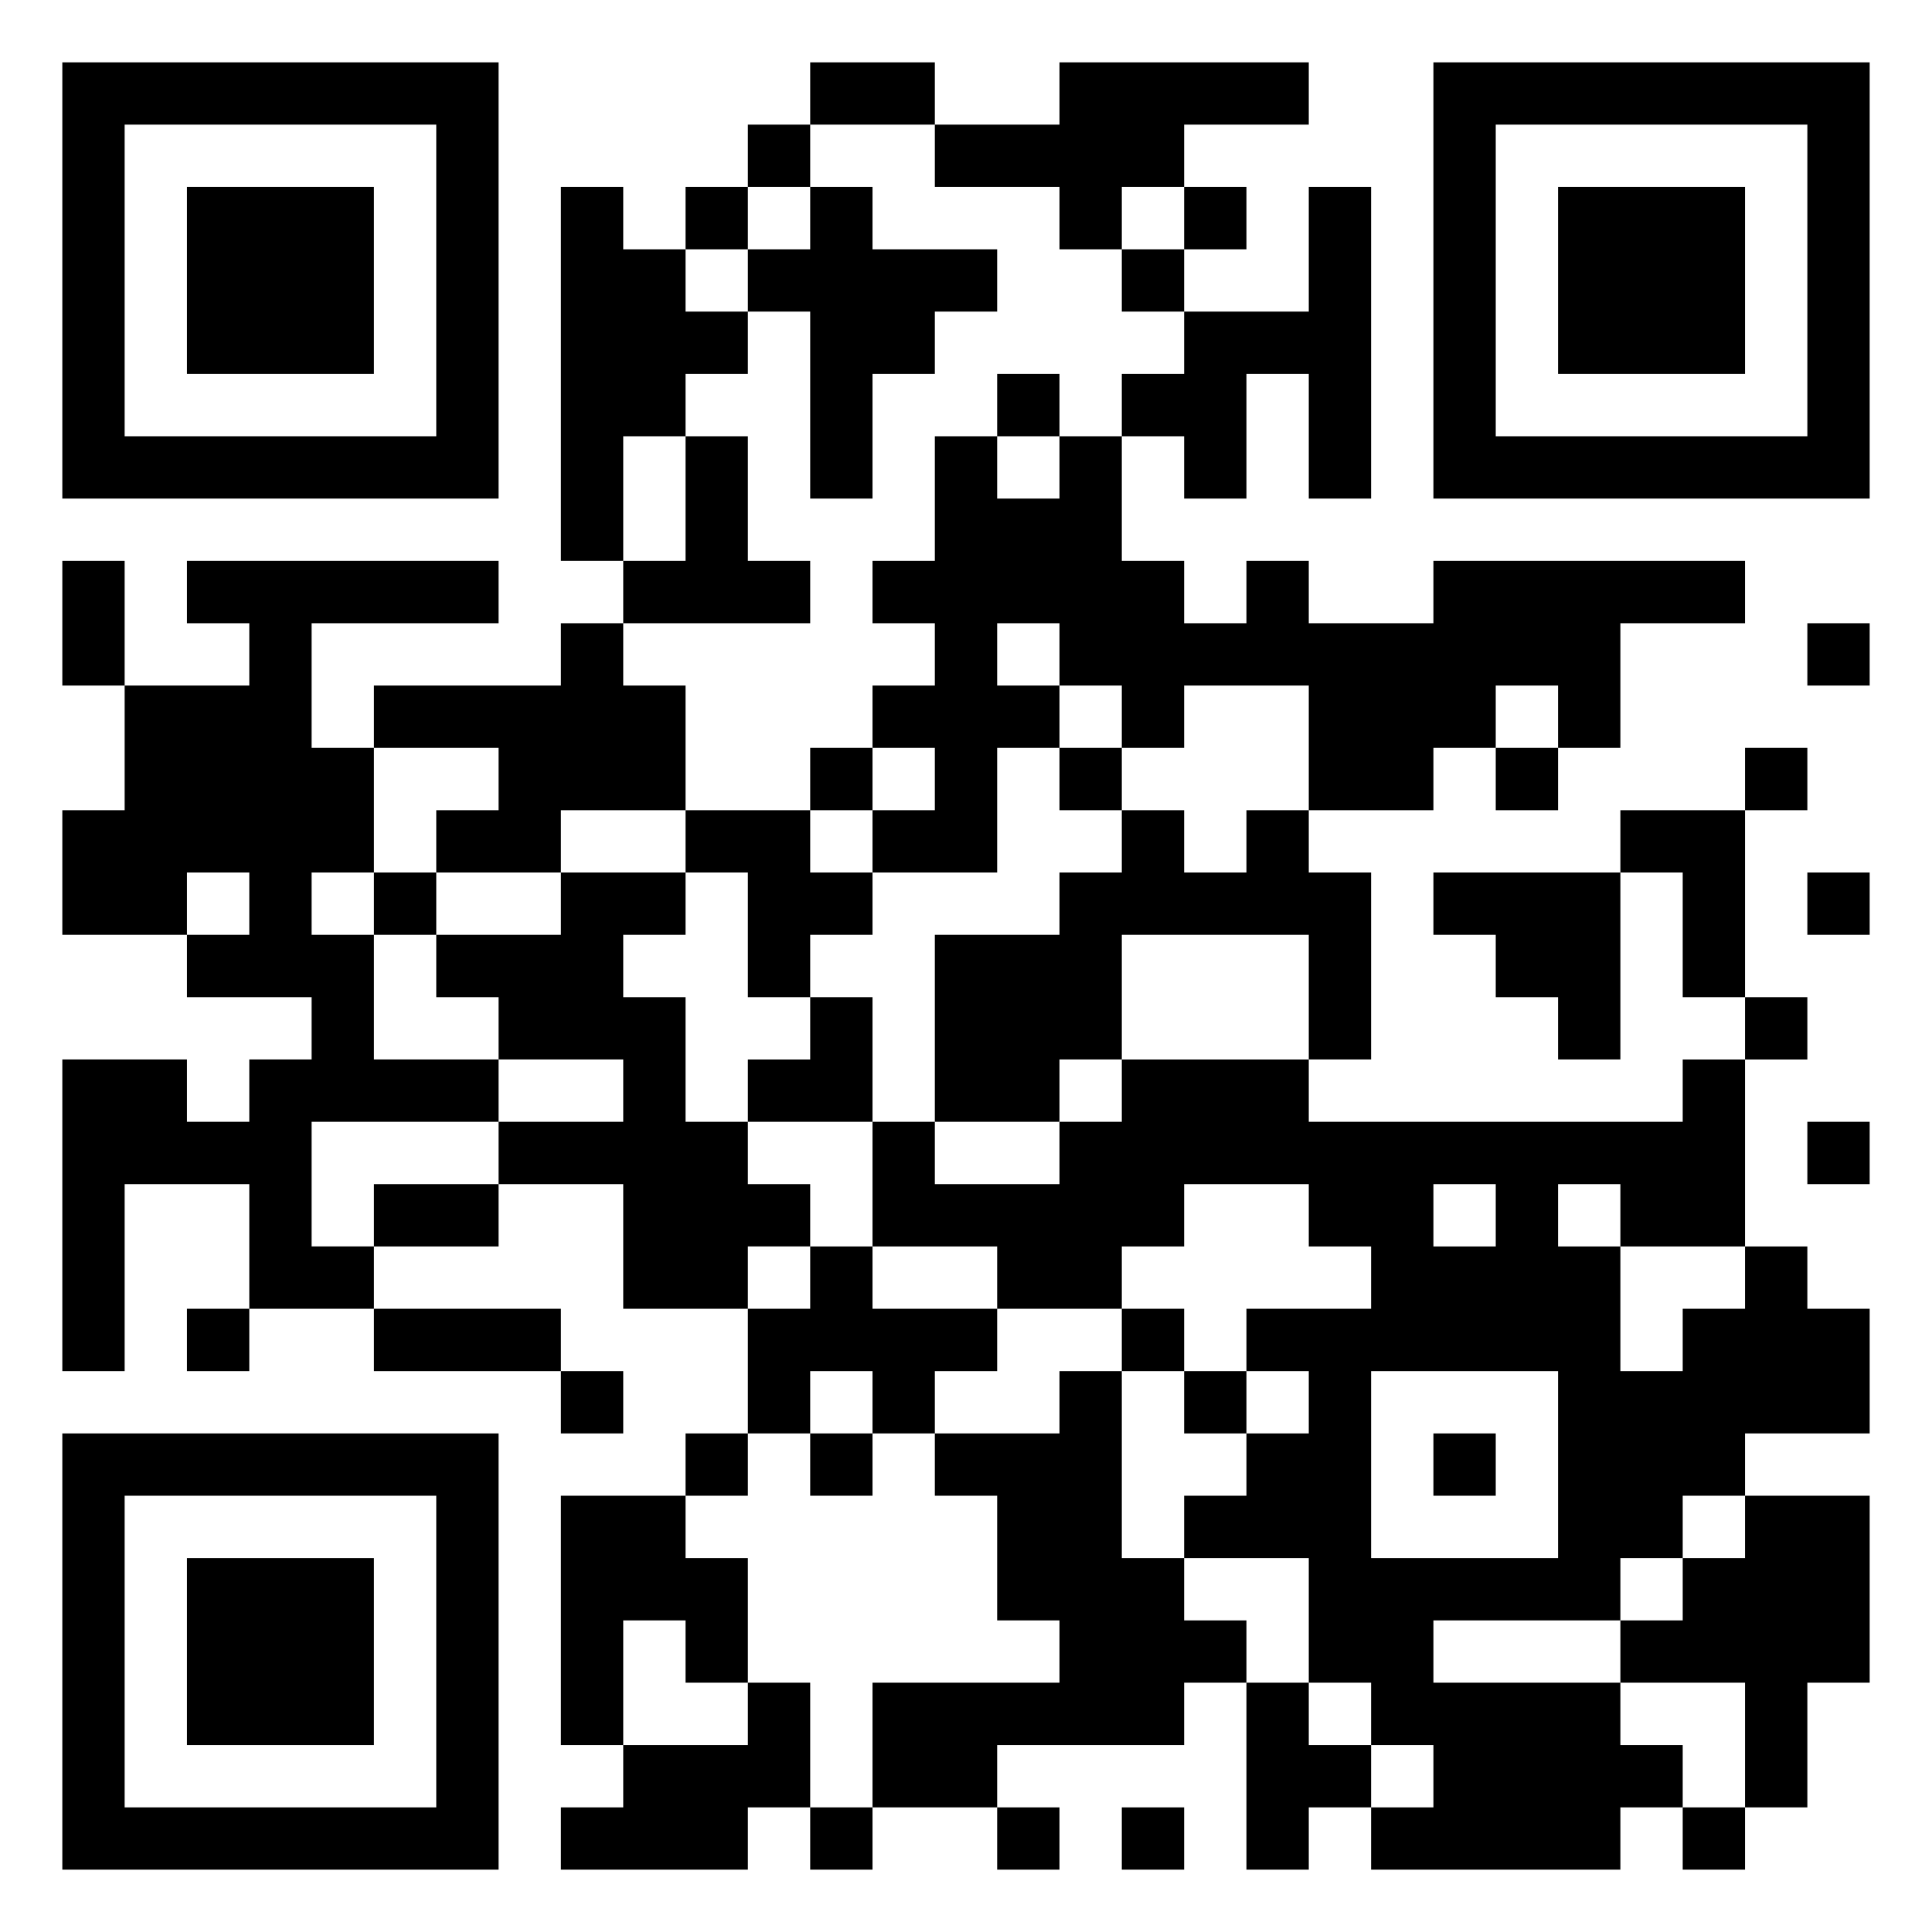 <svg xmlns="http://www.w3.org/2000/svg" viewBox="0 0 31 31"><path d="M1 1h7v7h-7zM13 1h2v1h-2zM17 1h4v1h-2v1h-1v1h-1v-1h-2v-1h2zM23 1h7v7h-7zM2 2v5h5v-5zM12 2h1v1h-1zM24 2v5h5v-5zM3 3h3v3h-3zM9 3h1v1h1v1h1v1h-1v1h-1v2h-1zM11 3h1v1h-1zM13 3h1v1h2v1h-1v1h-1v2h-1v-3h-1v-1h1zM19 3h1v1h-1zM21 3h1v5h-1v-2h-1v2h-1v-1h-1v-1h1v-1h2zM25 3h3v3h-3zM18 4h1v1h-1zM16 6h1v1h-1zM11 7h1v2h1v1h-3v-1h1zM15 7h1v1h1v-1h1v2h1v1h1v-1h1v1h2v-1h5v1h-2v2h-1v-1h-1v1h-1v1h-2v-2h-2v1h-1v-1h-1v-1h-1v1h1v1h-1v2h-2v-1h1v-1h-1v-1h1v-1h-1v-1h1zM1 9h1v2h-1zM3 9h5v1h-3v2h1v2h-1v1h1v2h2v1h-3v2h1v1h-2v-2h-2v3h-1v-5h2v1h1v-1h1v-1h-2v-1h1v-1h-1v1h-2v-2h1v-2h2v-1h-1zM9 10h1v1h1v2h-2v1h-2v-1h1v-1h-2v-1h3zM29 10h1v1h-1zM13 12h1v1h-1zM17 12h1v1h-1zM24 12h1v1h-1zM28 12h1v1h-1zM11 13h2v1h1v1h-1v1h-1v-2h-1zM18 13h1v1h1v-1h1v1h1v3h-1v-2h-3v2h-1v1h-2v-3h2v-1h1zM26 13h2v3h-1v-2h-1zM6 14h1v1h-1zM9 14h2v1h-1v1h1v2h1v1h1v1h-1v1h-2v-2h-2v-1h2v-1h-2v-1h-1v-1h2zM23 14h3v3h-1v-1h-1v-1h-1zM29 14h1v1h-1zM13 16h1v2h-2v-1h1zM28 16h1v1h-1zM18 17h3v1h6v-1h1v3h-2v-1h-1v1h1v2h1v-1h1v-1h1v1h1v2h-2v1h-1v1h-1v1h-3v1h3v1h1v1h-1v1h-4v-1h1v-1h-1v-1h-1v-2h-2v-1h1v-1h1v-1h-1v-1h2v-1h-1v-1h-2v1h-1v1h-2v-1h-2v-2h1v1h2v-1h1zM29 18h1v1h-1zM6 19h2v1h-2zM23 19v1h1v-1zM13 20h1v1h2v1h-1v1h-1v-1h-1v1h-1v-2h1zM3 21h1v1h-1zM6 21h3v1h-3zM18 21h1v1h-1zM9 22h1v1h-1zM17 22h1v3h1v1h1v1h-1v1h-3v1h-2v-2h3v-1h-1v-2h-1v-1h2zM19 22h1v1h-1zM22 22v3h3v-3zM1 23h7v7h-7zM11 23h1v1h-1zM13 23h1v1h-1zM23 23h1v1h-1zM2 24v5h5v-5zM9 24h2v1h1v2h-1v-1h-1v2h-1zM28 24h2v3h-1v2h-1v-2h-2v-1h1v-1h1zM3 25h3v3h-3zM12 27h1v2h-1v1h-3v-1h1v-1h2zM20 27h1v1h1v1h-1v1h-1zM13 29h1v1h-1zM16 29h1v1h-1zM18 29h1v1h-1zM27 29h1v1h-1z"/></svg>